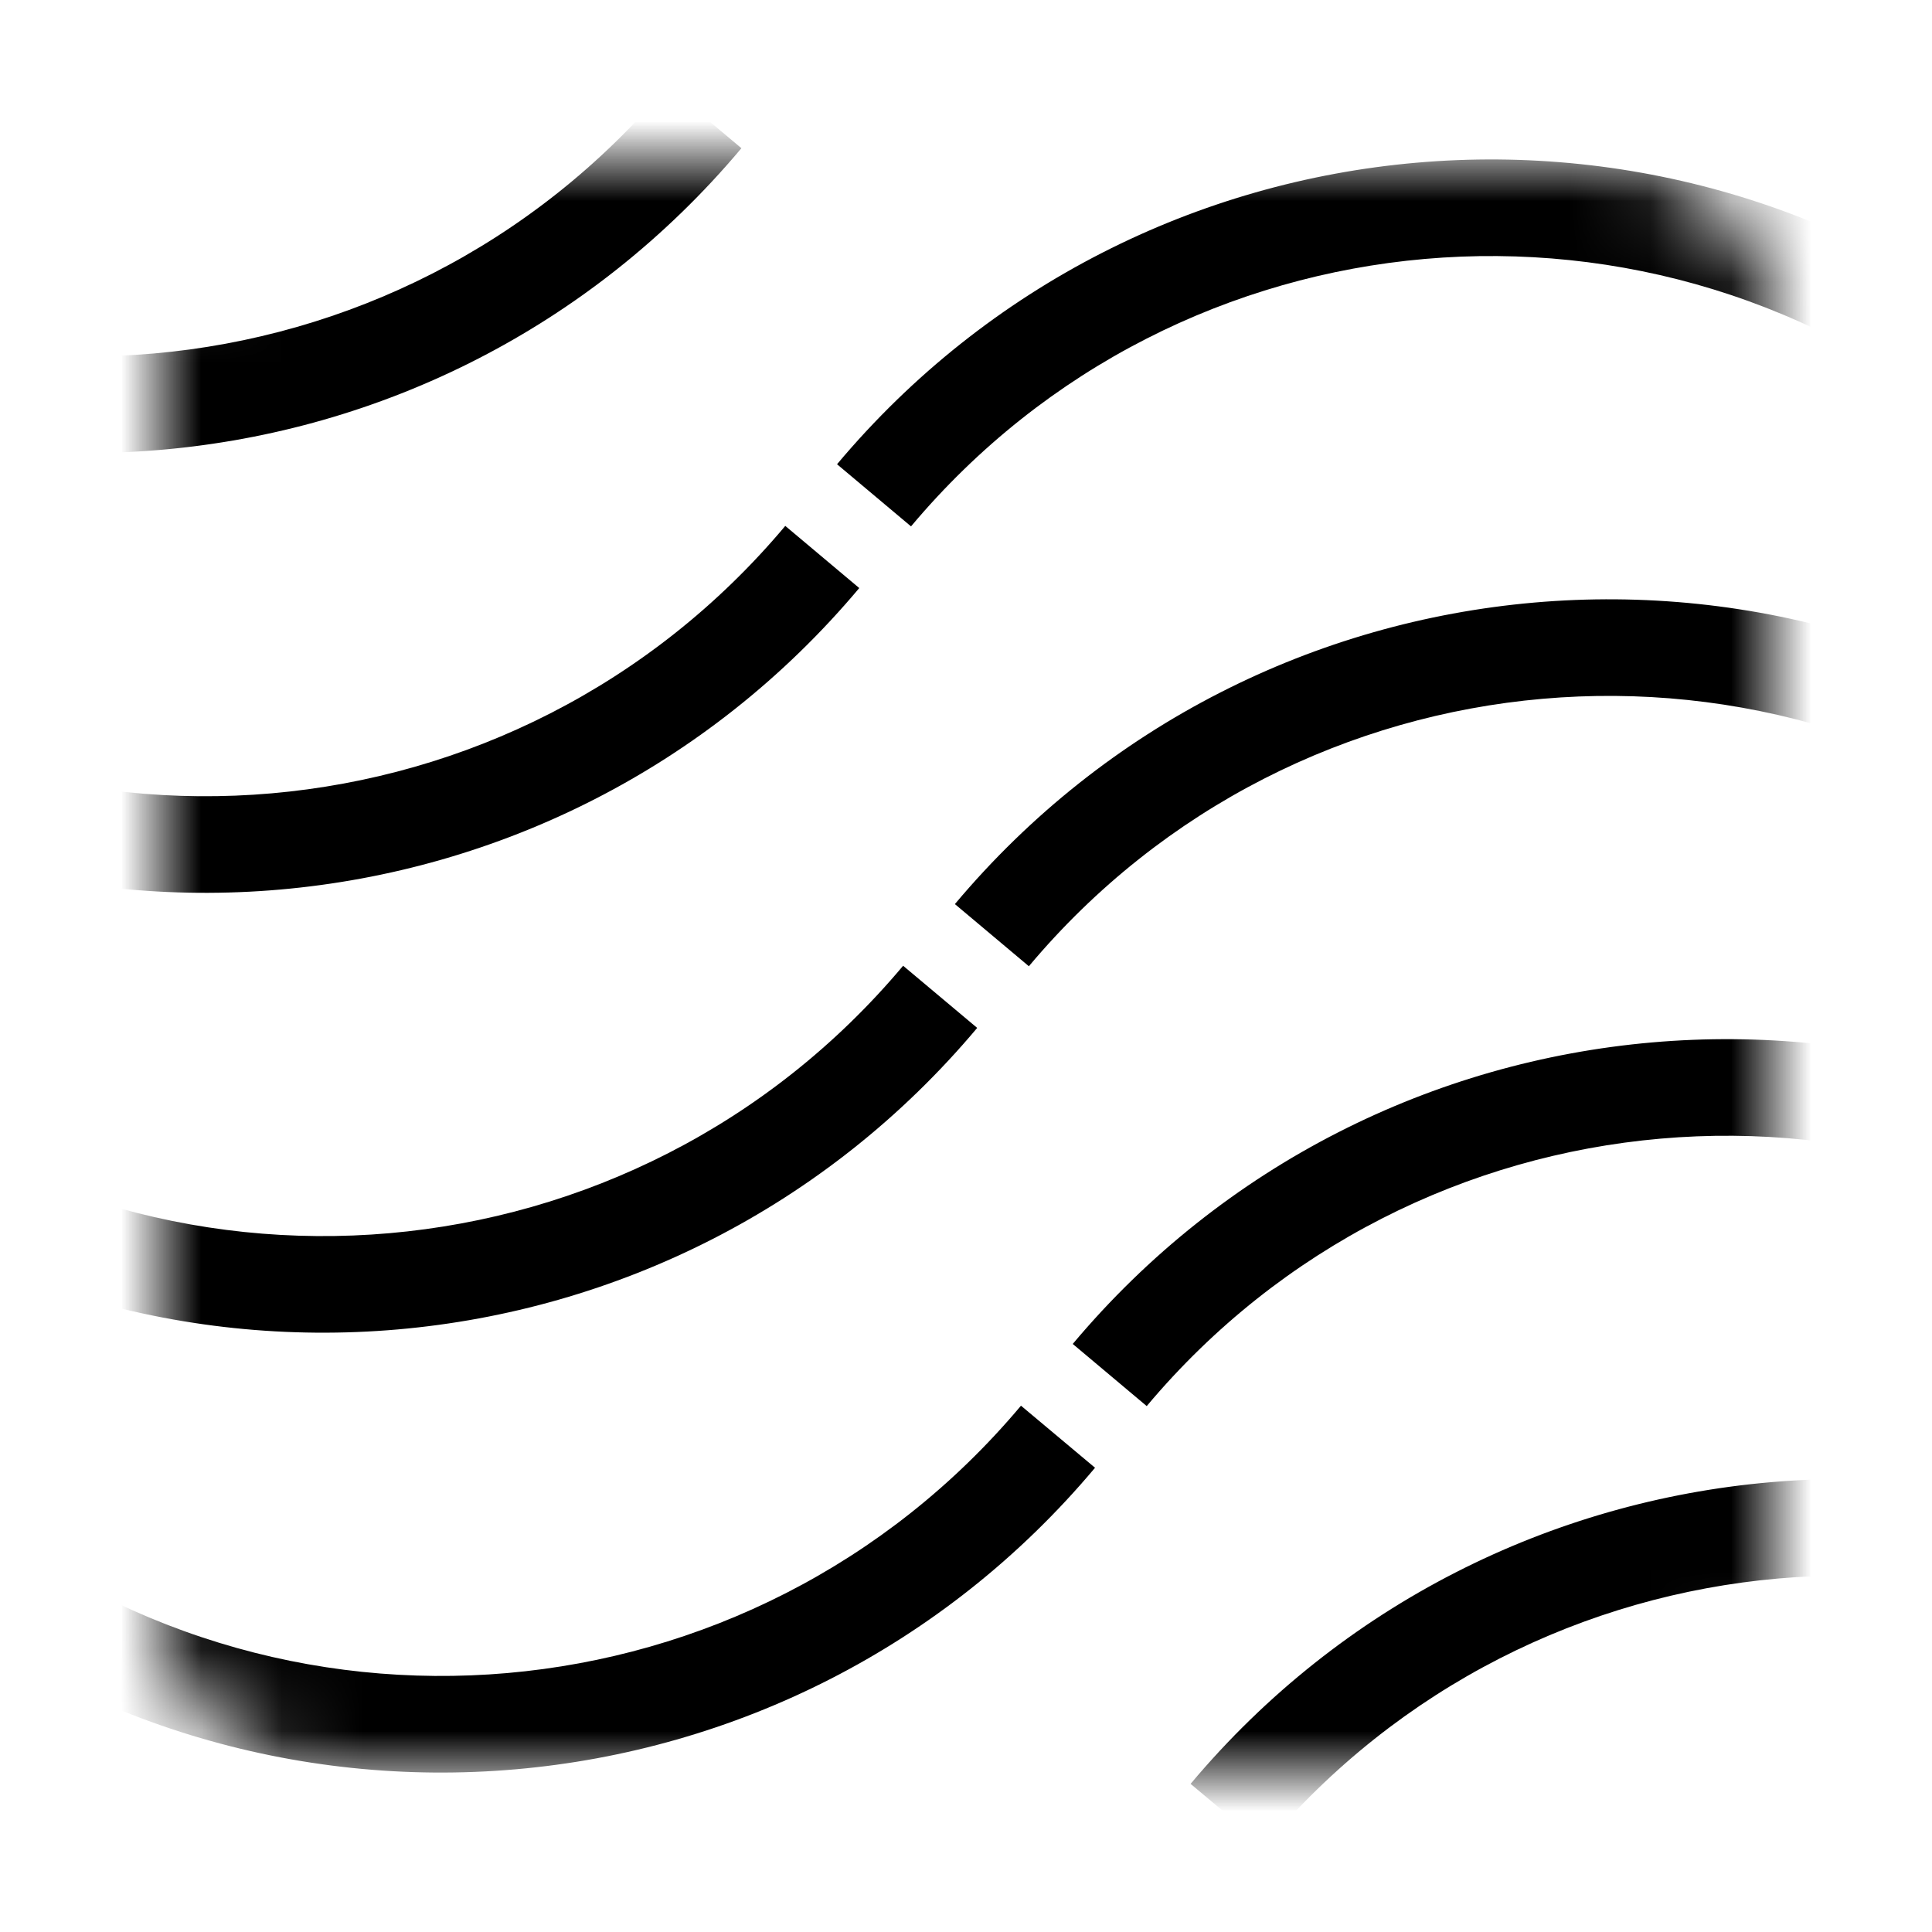 <svg width="24" height="24" viewBox="0 0 24 24" fill="none" xmlns="http://www.w3.org/2000/svg">
<mask id="mask0_13018_30106" style="mask-type:alpha" maskUnits="userSpaceOnUse" x="2" y="2" width="20" height="20">
<path d="M2 4C2 2.895 2.895 2 4 2H20C21.105 2 22 2.895 22 4V20C22 21.105 21.105 22 20 22H4C2.895 22 2 21.105 2 20V4Z" fill="#D9D9D9"/>
</mask>
<g mask="url(#mask0_13018_30106)">
<path fill-rule="evenodd" clip-rule="evenodd" d="M24.56 5.38C20.583 2.043 14.654 2.562 11.317 6.539L10.398 5.767C14.161 1.283 20.847 0.698 25.331 4.461L24.56 5.38Z" fill="black"/>
<path fill-rule="evenodd" clip-rule="evenodd" d="M-3.488 7.692C0.489 11.029 6.418 10.51 9.755 6.533L10.674 7.305C6.911 11.789 0.225 12.374 -4.259 8.611L-3.488 7.692Z" fill="black"/>
<path fill-rule="evenodd" clip-rule="evenodd" d="M-4.952 2.228C-0.975 5.565 4.954 5.046 8.291 1.069L9.21 1.841C5.447 6.325 -1.239 6.91 -5.723 3.147L-4.952 2.228Z" fill="black"/>
<path fill-rule="evenodd" clip-rule="evenodd" d="M27.488 16.308C23.512 12.971 17.582 13.49 14.245 17.467L13.326 16.695C17.089 12.211 23.775 11.626 28.26 15.389L27.488 16.308Z" fill="black"/>
<path fill-rule="evenodd" clip-rule="evenodd" d="M-0.56 18.62C3.417 21.957 9.346 21.438 12.683 17.462L13.603 18.233C9.84 22.718 3.154 23.302 -1.331 19.539L-0.56 18.62Z" fill="black"/>
<path fill-rule="evenodd" clip-rule="evenodd" d="M28.953 21.772C24.976 18.435 19.047 18.954 15.71 22.931L14.79 22.16C18.553 17.675 25.239 17.09 29.724 20.853L28.953 21.772Z" fill="black"/>
<path fill-rule="evenodd" clip-rule="evenodd" d="M26.024 10.844C22.047 7.507 16.118 8.026 12.781 12.003L11.862 11.231C15.625 6.747 22.311 6.162 26.796 9.925L26.024 10.844Z" fill="black"/>
<path fill-rule="evenodd" clip-rule="evenodd" d="M-2.024 13.156C1.953 16.493 7.882 15.974 11.219 11.997L12.139 12.769C8.375 17.253 1.689 17.838 -2.795 14.075L-2.024 13.156Z" fill="black"/>
</g>
</svg>
